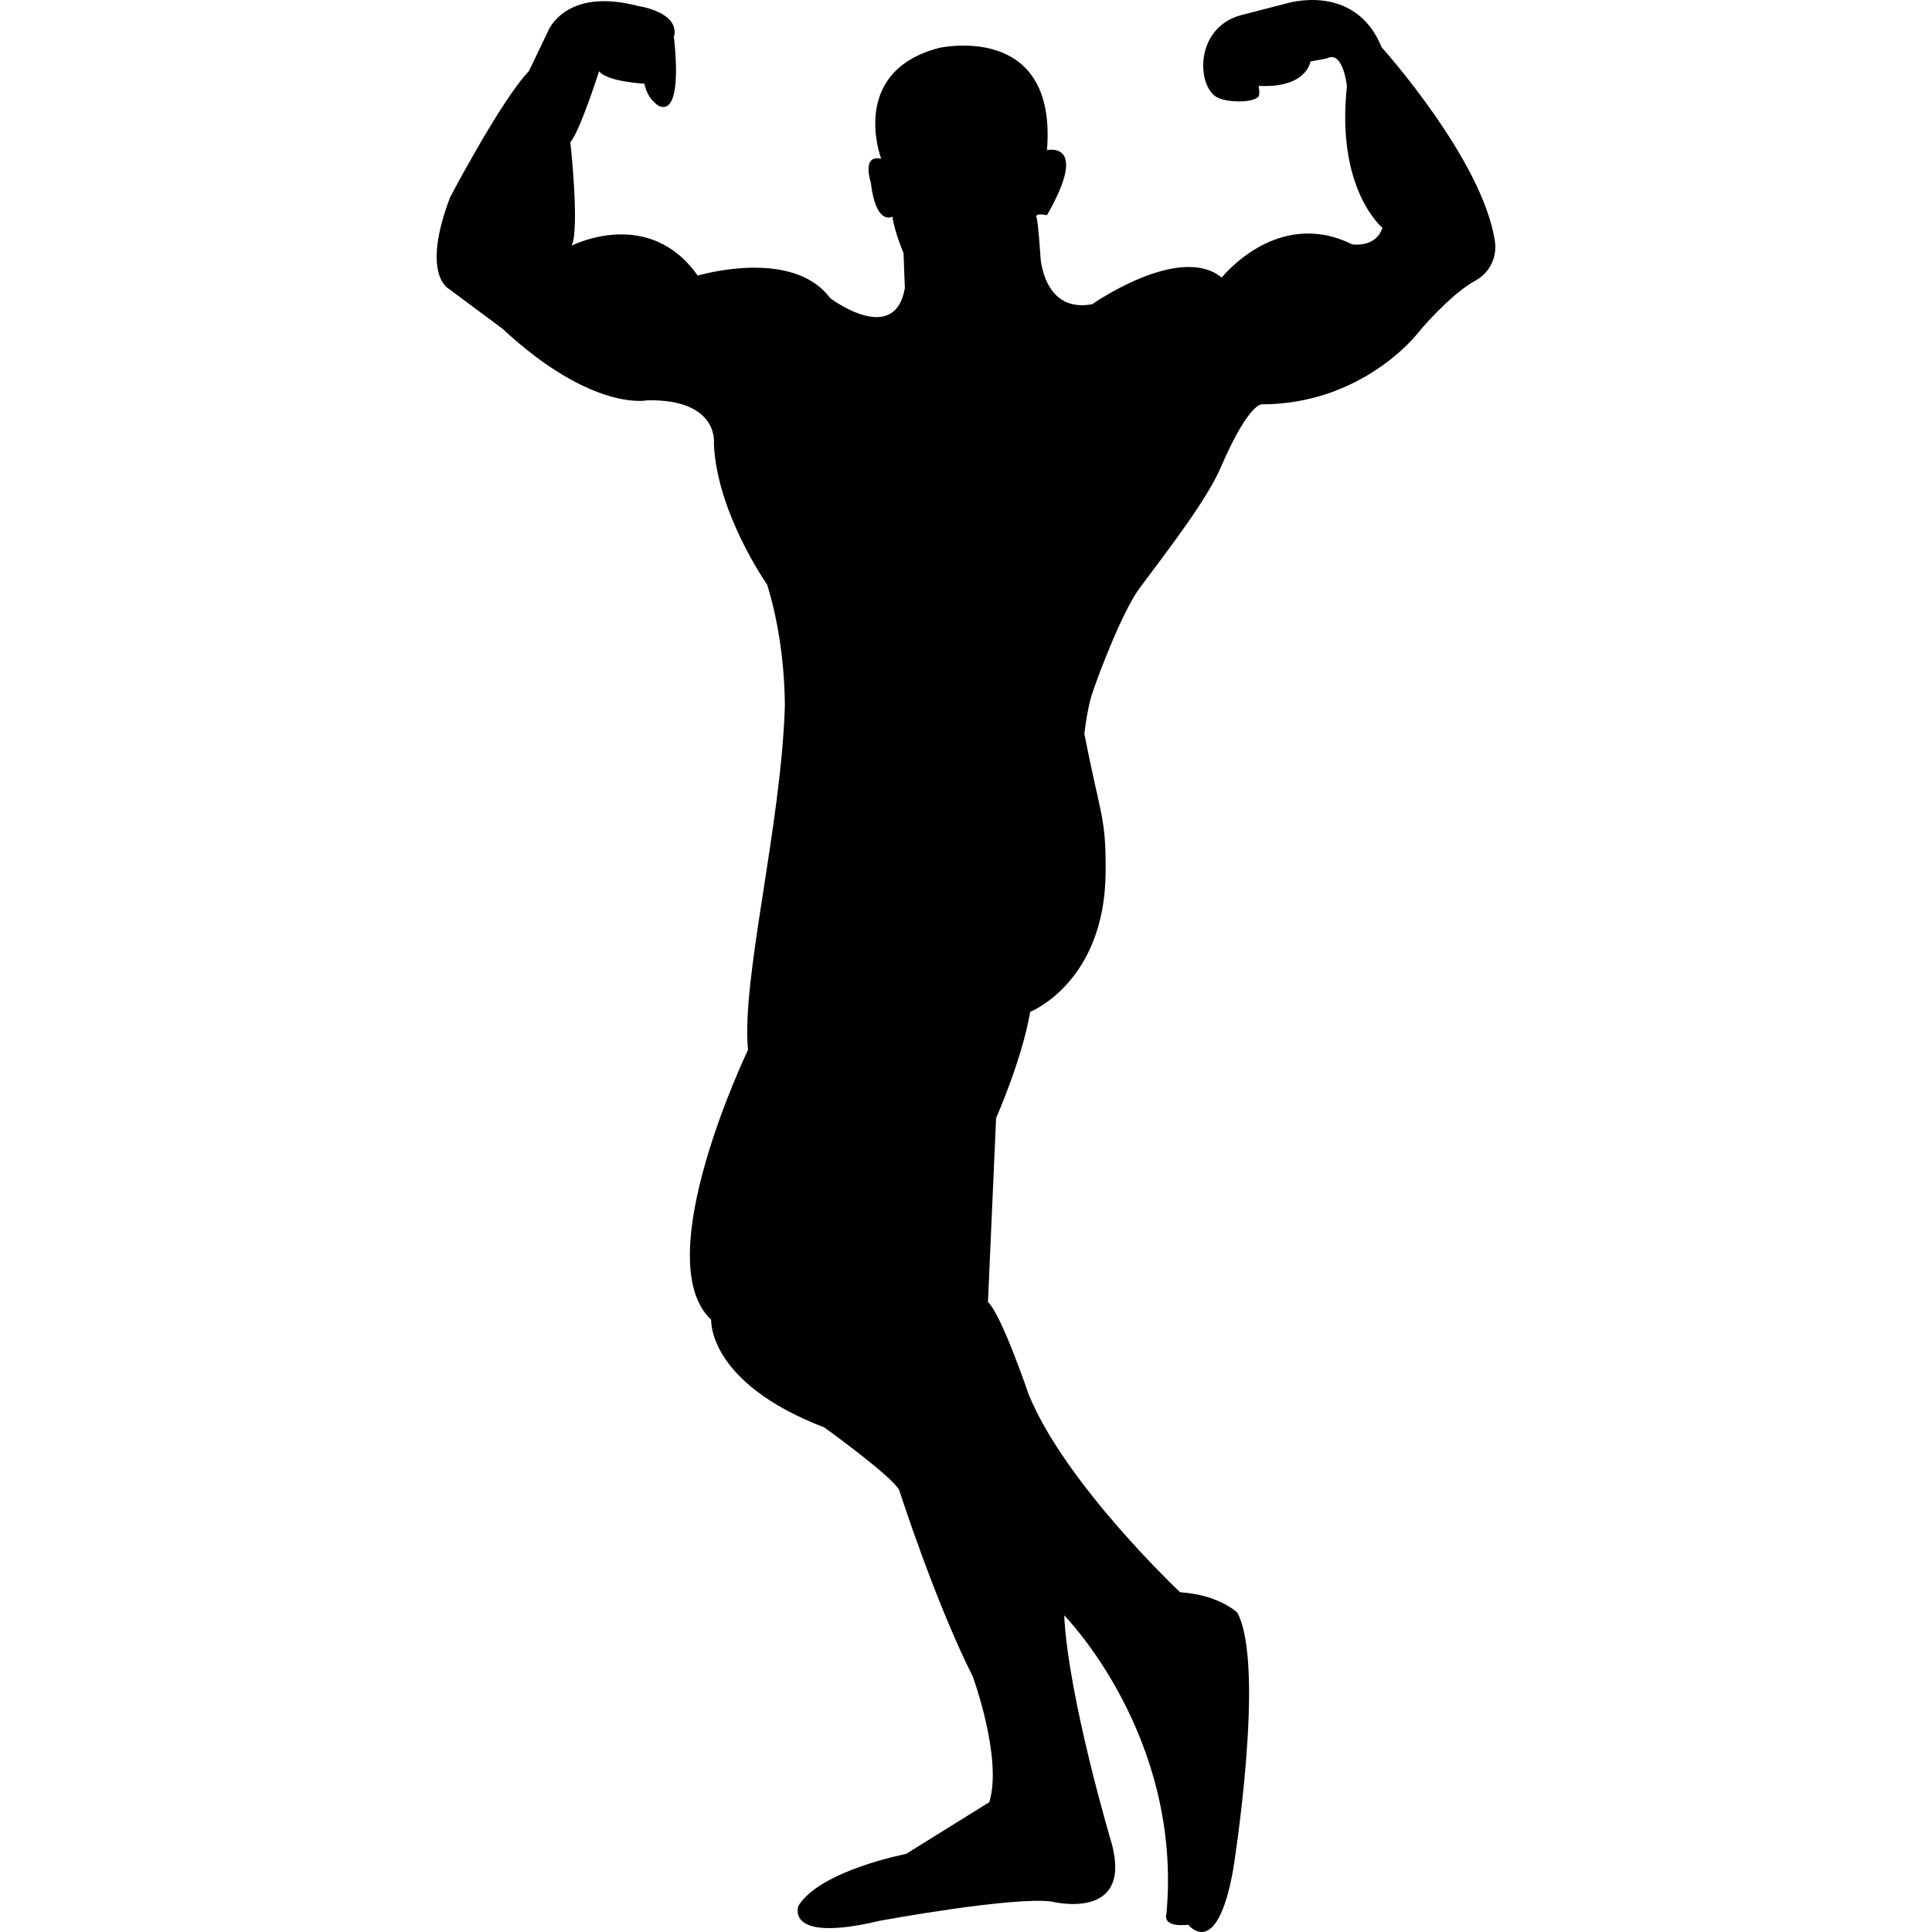 <?xml version="1.0" encoding="iso-8859-1"?>
<!-- Generator: Adobe Illustrator 16.0.0, SVG Export Plug-In . SVG Version: 6.00 Build 0)  -->
<!DOCTYPE svg PUBLIC "-//W3C//DTD SVG 1.1//EN" "http://www.w3.org/Graphics/SVG/1.1/DTD/svg11.dtd">
<svg version="1.1" id="Capa_1" xmlns="http://www.w3.org/2000/svg" xmlns:xlink="http://www.w3.org/1999/xlink" x="0px" y="0px"
	 width="192.485px" height="192.485px" viewBox="0 0 192.485 192.485" style="enable-background:new 0 0 192.485 192.485;"
	 xml:space="preserve">
<g>
	<path d="M148.953,24.155c-1.127-8.144-11.302-19.448-11.302-19.448c-2.661-6.54-9.505-4.357-9.505-4.357l-4.579,1.179
		c-4.543,1.303-4.33,6.984-2.363,8.138c0.859,0.512,3.393,0.646,4.141,0c0.226-0.188,0.056-1.111,0.056-1.111
		c4.798,0.255,5.157-2.426,5.157-2.426l1.638-0.311c1.632-0.862,1.997,2.779,1.997,2.779c-1.107,10.309,3.538,14.094,3.538,14.094
		c-0.664,2.046-3.021,1.65-3.021,1.65c-7.459-3.703-12.988,3.312-12.988,3.312c-4.213-3.447-12.908,2.655-12.908,2.655
		c-4.872,0.913-5.151-4.701-5.151-4.701s-0.231-3.571-0.387-3.903c-0.244-0.56,1.035-0.268,1.035-0.268c4.289-7.475,0-6.479,0-6.479
		C105.346,2.082,93.548,4.777,93.548,4.777c-9.073,2.381-5.754,11.042-5.754,11.042c-1.988-0.463-1.035,2.375-1.035,2.375
		c0.518,4.372,2.152,3.386,2.152,3.386c0.204,1.522,1.108,3.629,1.108,3.629l0.131,3.504c-1.023,5.837-7.438,0.993-7.438,0.993
		c-3.766-5.082-13.201-2.247-13.201-2.247c-4.875-6.938-12.556-2.984-12.556-2.984c0.815-1.723-0.131-10.309-0.131-10.309
		c0.947-1.06,2.862-7.069,2.862-7.069c0.822,1.06,4.519,1.239,4.519,1.239c0.283,1.599,1.474,2.238,1.474,2.238
		c2.493,0.993,1.458-6.881,1.458-6.881c0.667-2.491-3.528-3.087-3.528-3.087C56.3-1.328,54.61,3.093,54.61,3.093l-1.915,3.992
		c-2.731,2.832-7.846,12.556-7.846,12.556c-2.947,7.739-0.131,9.137-0.131,9.137l5.319,3.952c9.006,8.354,14.45,7.152,14.45,7.152
		c7.243-0.131,6.64,4.359,6.64,4.359c0.292,6.878,5.307,14.012,5.307,14.012c1.184,3.845,1.732,8.086,1.763,12.081
		C77.81,82.456,73.84,97.557,74.525,104.6c0,0-10.053,20.903-3.671,26.884c0,0-0.399,6.247,11.277,10.734
		c0,0,6.787,4.884,7.459,6.248c0,0,3.522,10.997,7.337,18.59c0,0,2.98,8.153,1.635,12.495l-8.281,5.151c0,0-8.555,1.65-10.729,5.164
		c0,0-1.498,3.793,8.147,1.491c0,0,13.308-2.448,17.11-1.899c0,0,8.004,2.021,5.971-5.712c0,0-4.342-14.517-4.756-22.81
		c0,0,11.819,11.959,10.188,29.745c0,0-0.536,1.37,2.18,1.084c0,0,2.85,3.672,4.481-5.571c0,0,3.252-20.223,0.401-25.526
		c0,0-1.766-1.766-5.699-2.033c0,0-11.411-10.729-15.08-19.687c0,0-2.718-8.001-4.064-9.225l0.81-18.329
		c0,0,2.588-5.833,3.397-10.583c0,0,7.417-2.929,7.514-13.855c0.056-5.571-0.499-5.554-2.118-13.865
		c0.207-1.689,0.499-3.236,0.883-4.29c0.621-1.827,2.929-7.925,4.634-10.221c2.819-3.796,6.661-8.729,8.074-12.014
		c2.776-6.43,4.079-6.281,4.079-6.281c9.901,0,15.369-6.877,15.369-6.877c1.626-1.988,4.08-4.445,5.883-5.426
		C149.367,26.637,148.953,24.155,148.953,24.155z"/>
</g>
<g>
</g>
<g>
</g>
<g>
</g>
<g>
</g>
<g>
</g>
<g>
</g>
<g>
</g>
<g>
</g>
<g>
</g>
<g>
</g>
<g>
</g>
<g>
</g>
<g>
</g>
<g>
</g>
<g>
</g>
</svg>

